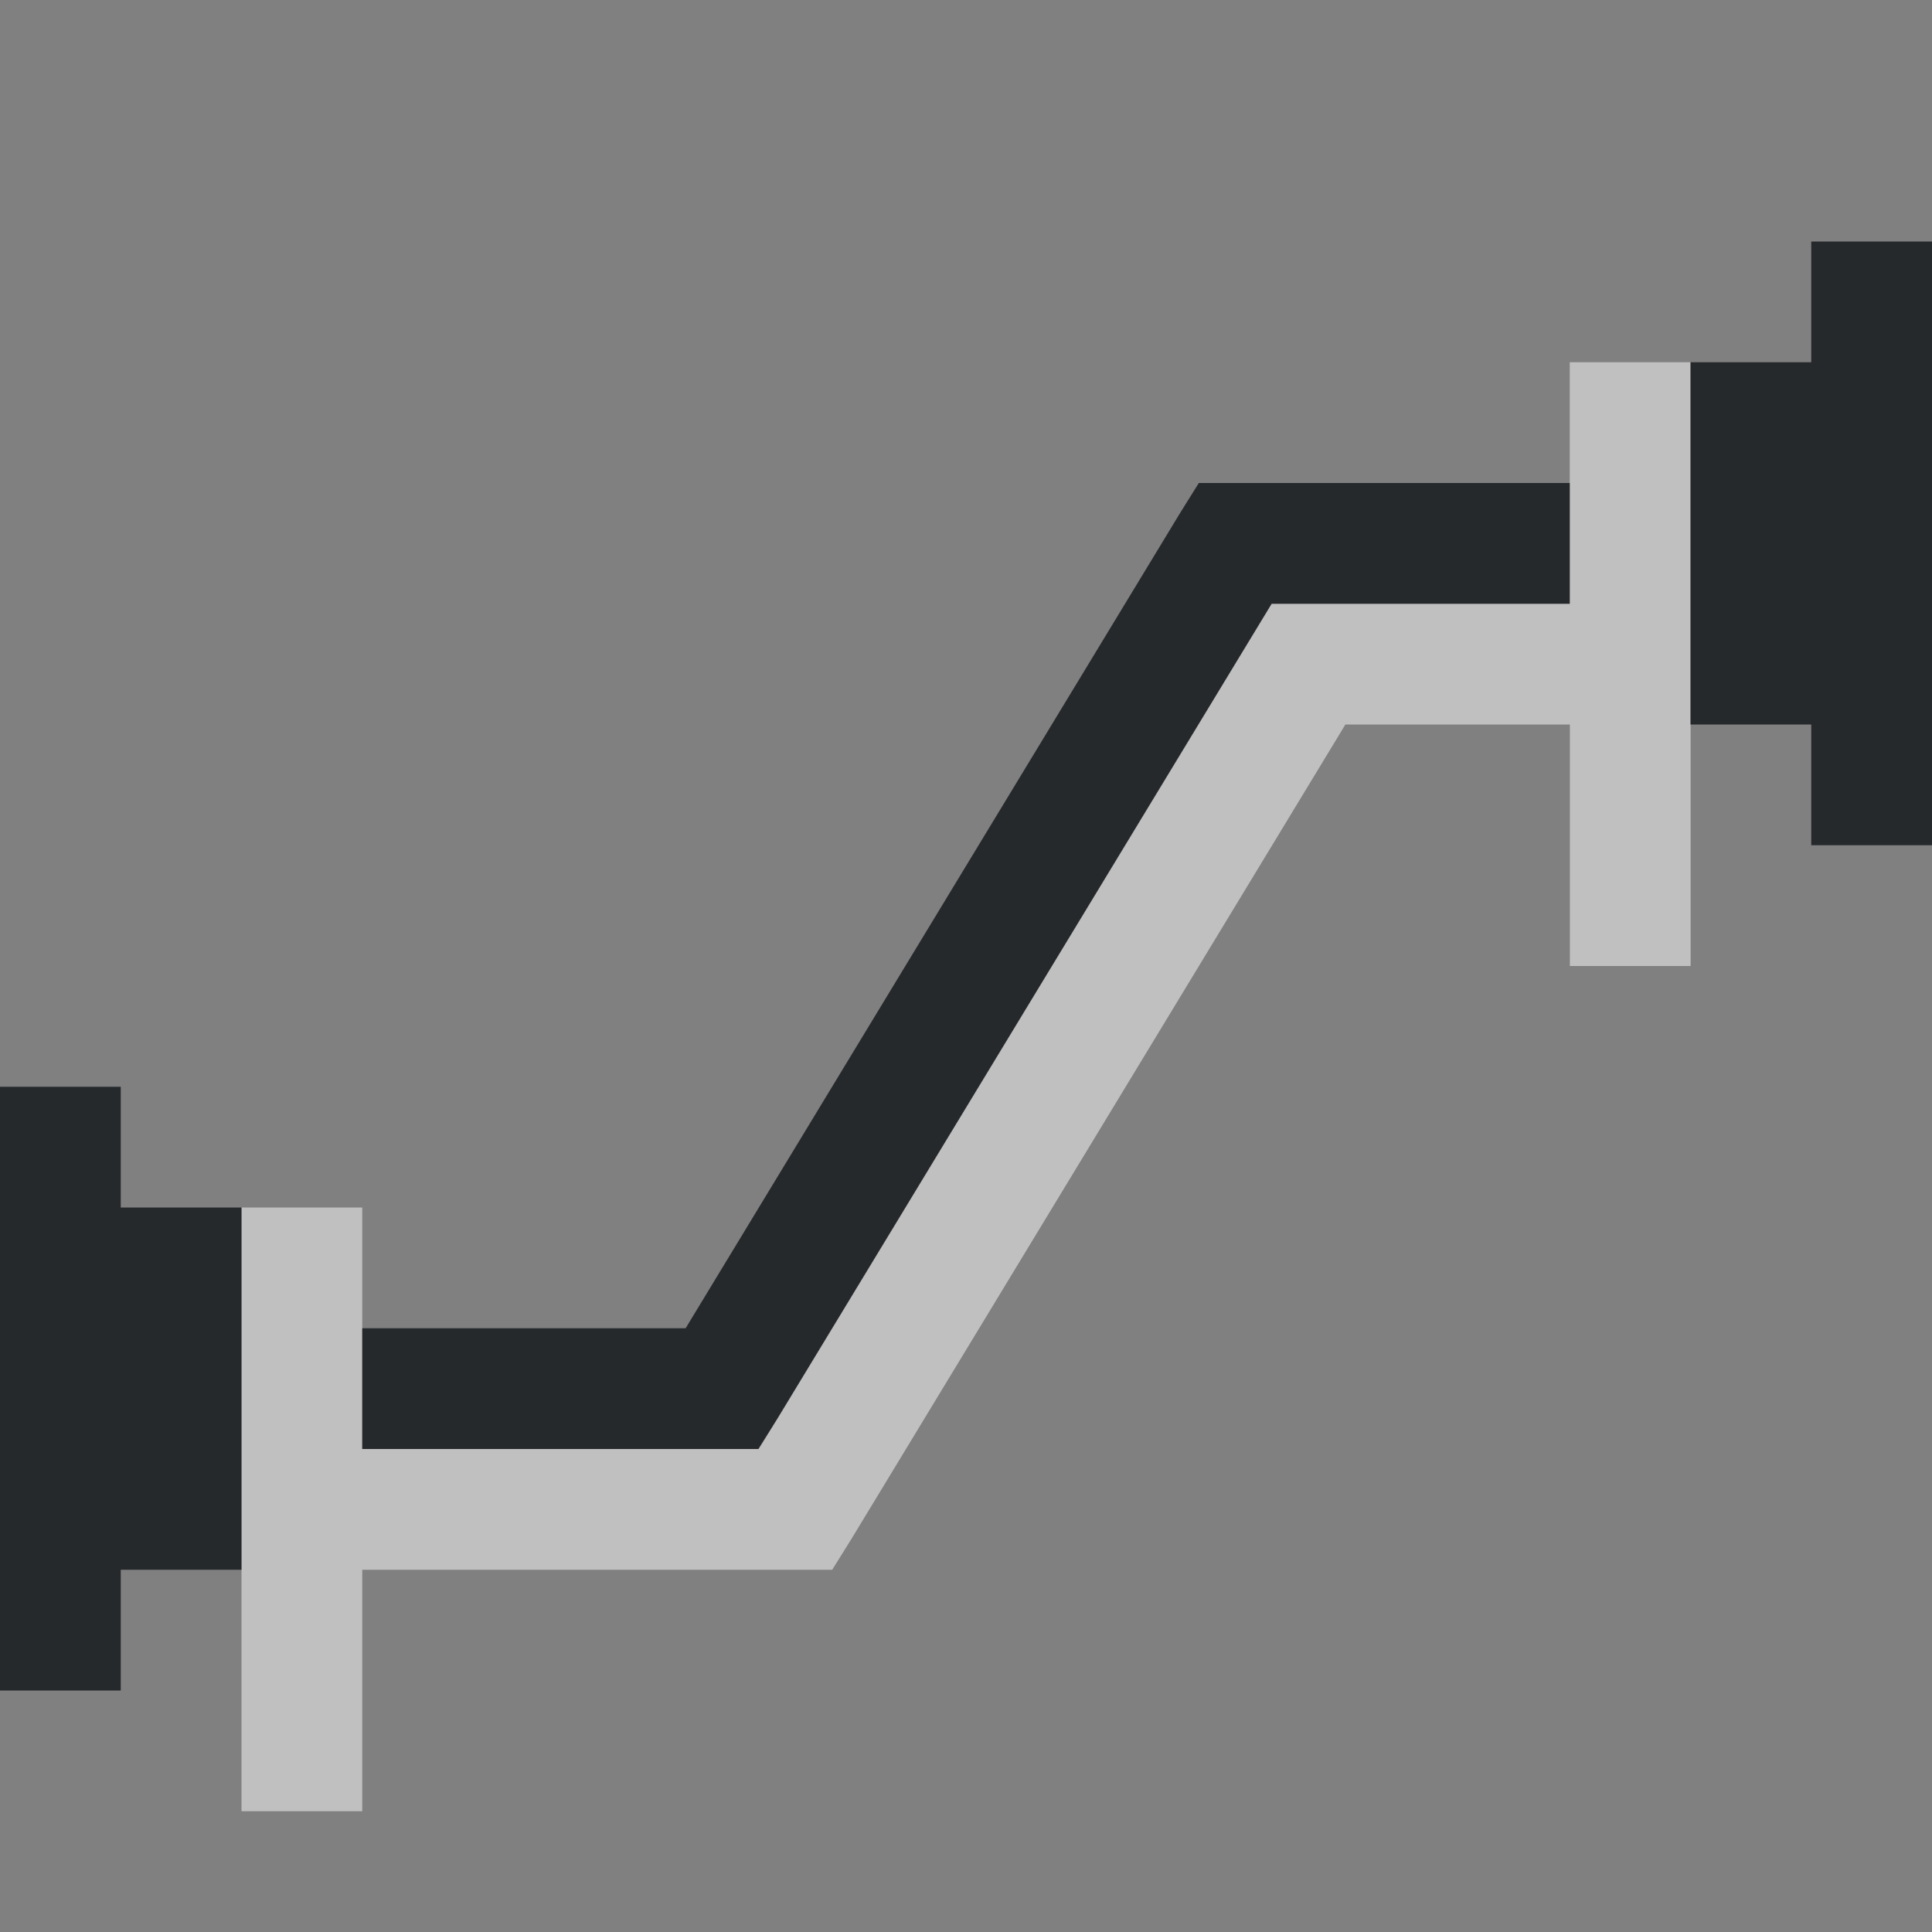<?xml version="1.0" encoding="UTF-8"?>
<svg id="g" width="16" height="16" version="1.0" xmlns="http://www.w3.org/2000/svg" xmlns:cc="http://creativecommons.org/ns#" xmlns:dc="http://purl.org/dc/elements/1.1/" xmlns:rdf="http://www.w3.org/1999/02/22-rdf-syntax-ns#">
	<rect width="100%" height="100%" fill="#808080" stroke="none"/>
	<defs>
		<style id="current-color-scheme" type="text/css">.ColorScheme-Text {color:#090d11;}.ColorScheme-Background{color:#ffffff;}</style>
	</defs>
	<path id="a" d="m13 3v2h-2.469l-4.094 6.75-0.156 0.25h-3.281v-2h-1v5h1v-2h3.892l0.156-0.25 4.094-6.75h1.859v2h1v-5z" style="fill-opacity:.5;fill:currentColor" class="ColorScheme-Background"/>
	<path id="e" d="m15 2v1h-1v3h1v1h1v-5zm-5.072 2-0.156 0.25-4.094 6.75h-2.678v1h3.281l0.156-0.25 4.094-6.75h2.469v-1h-2.791zm-9.928 5v5h1v-1h1v-3h-1v-1z" style="fill-opacity:.75;fill:currentColor" class="ColorScheme-Text"/>
</svg>
